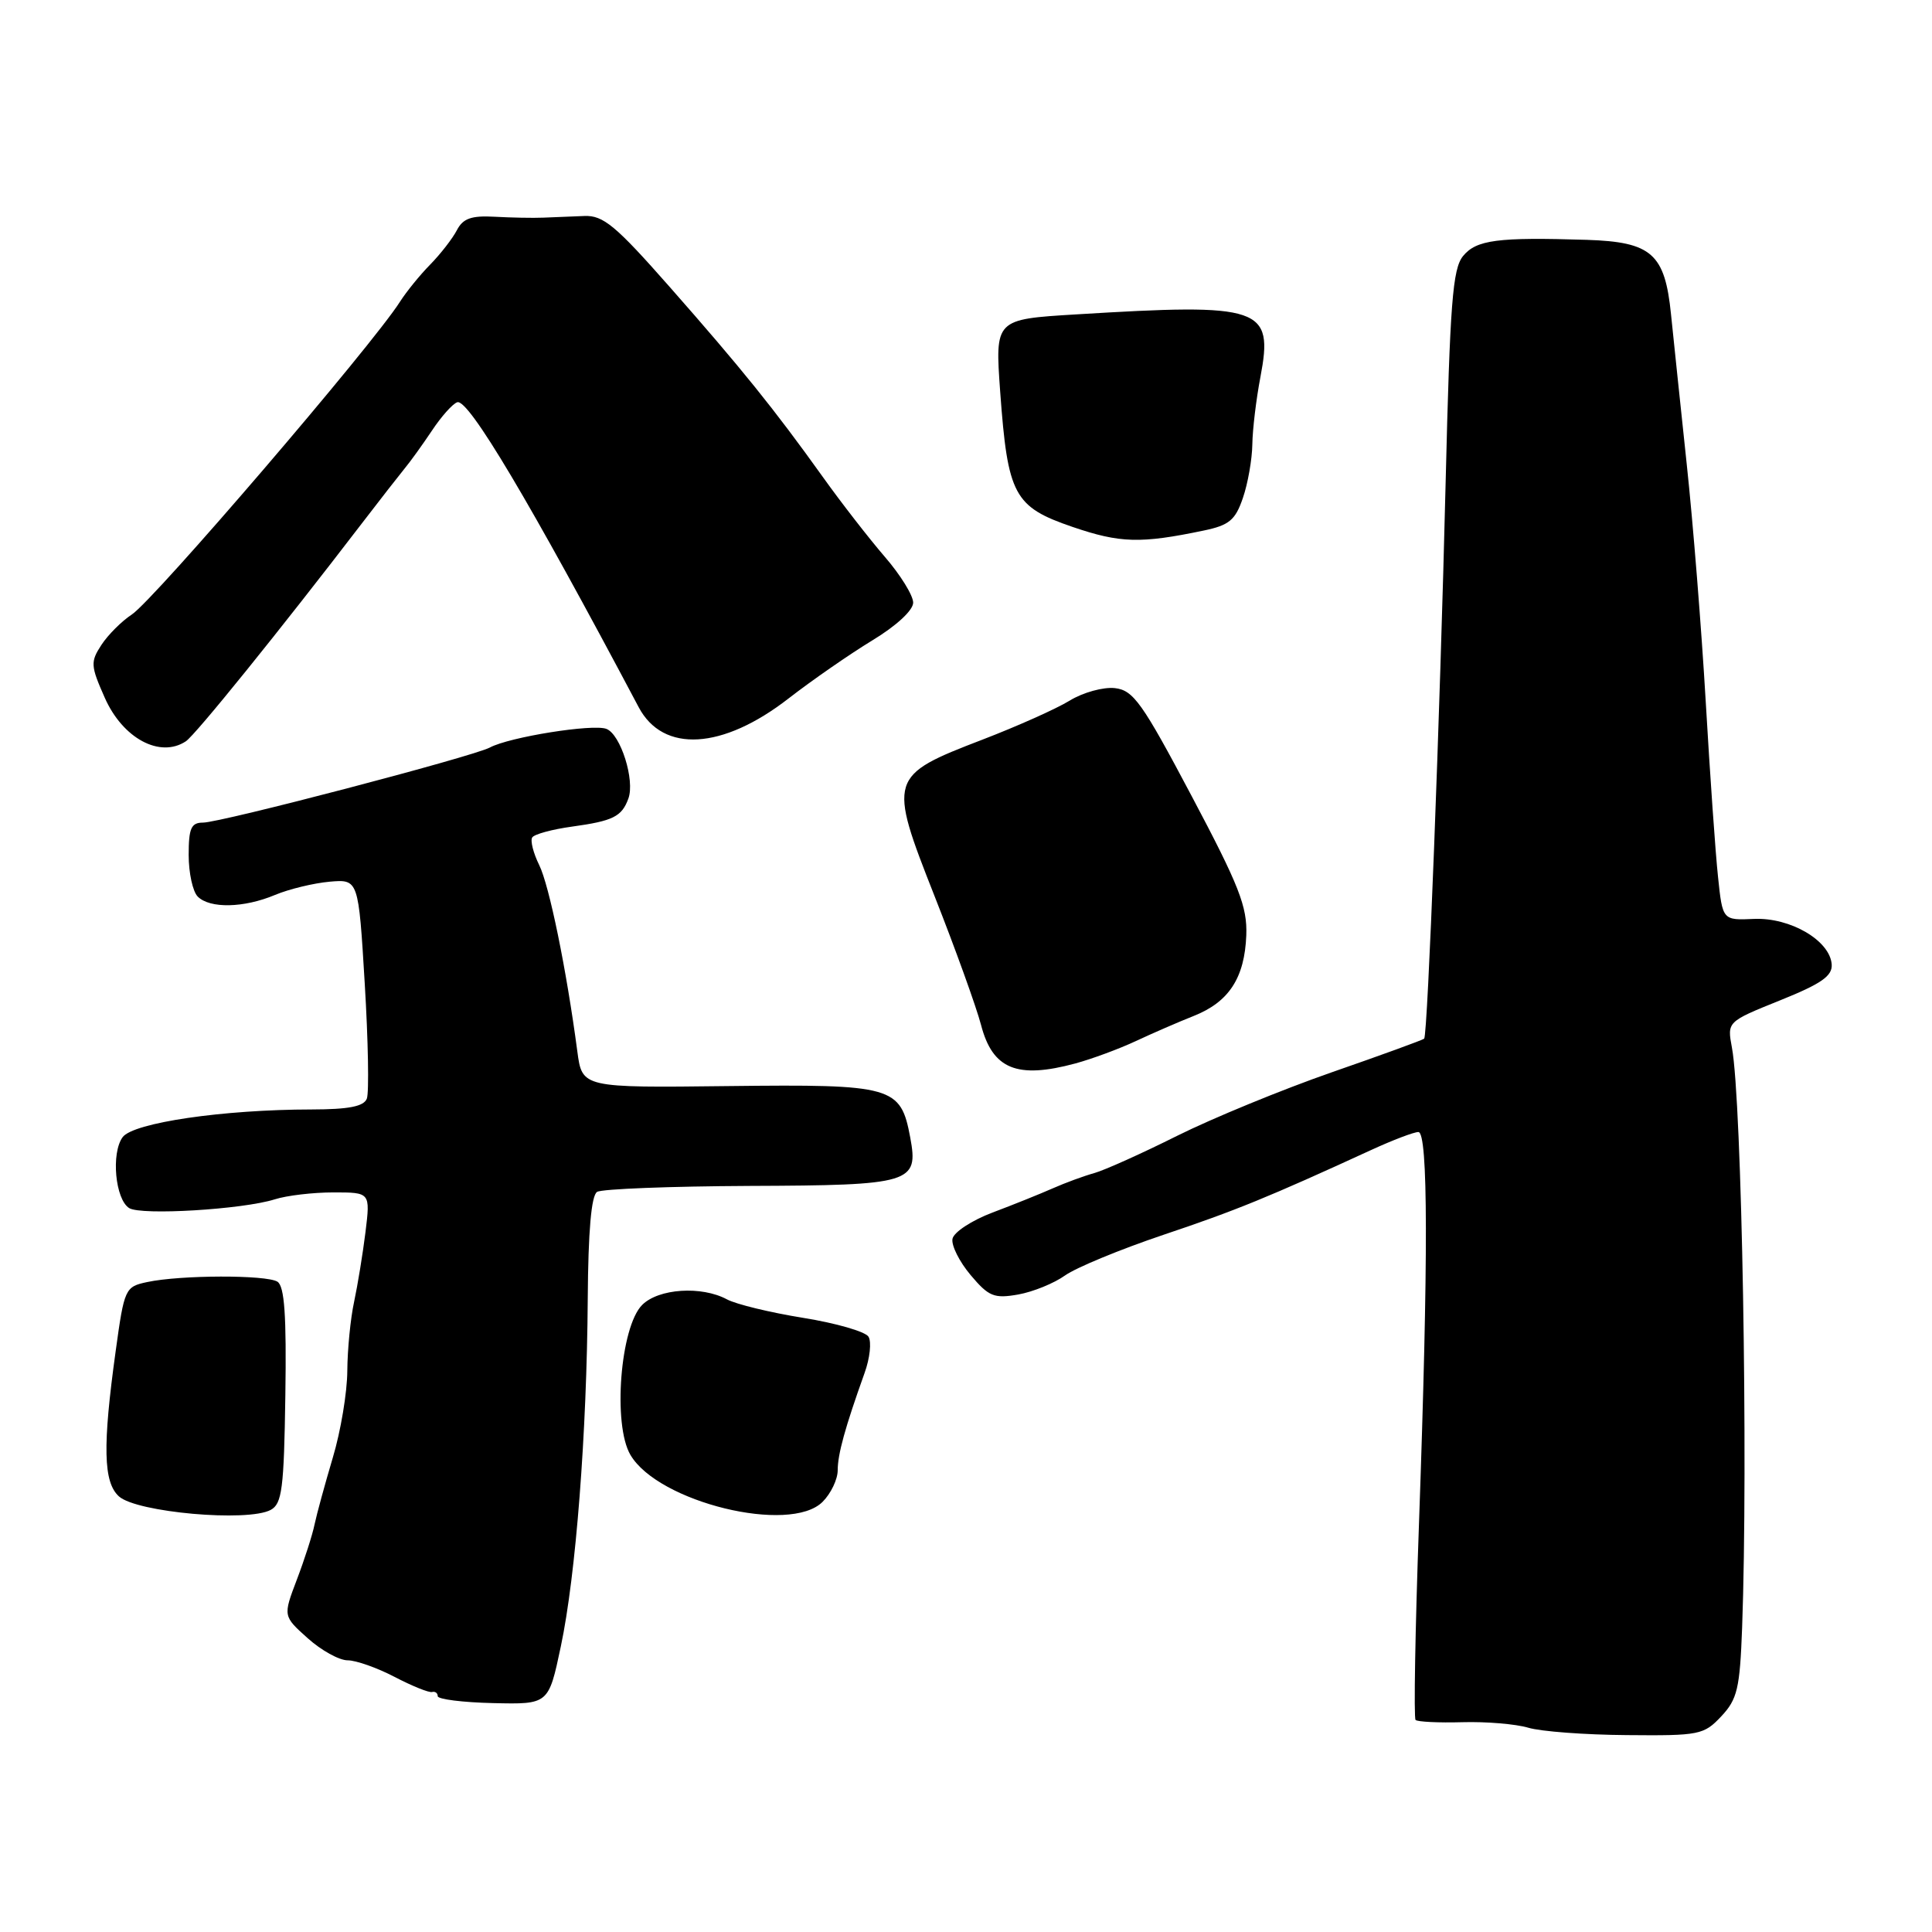 <?xml version="1.0" encoding="UTF-8" standalone="no"?>
<!DOCTYPE svg PUBLIC "-//W3C//DTD SVG 1.1//EN" "http://www.w3.org/Graphics/SVG/1.1/DTD/svg11.dtd" >
<svg xmlns="http://www.w3.org/2000/svg" xmlns:xlink="http://www.w3.org/1999/xlink" version="1.1" viewBox="0 0 256 256">
 <g >
 <path fill="currentColor"
d=" M 228.08 227.42 C 230.21 225.15 230.54 223.74 230.84 215.67 C 231.65 193.64 230.81 145.85 229.49 138.82 C 228.85 135.38 228.85 135.38 235.85 132.56 C 241.35 130.35 242.82 129.32 242.71 127.78 C 242.47 124.62 237.23 121.56 232.43 121.76 C 228.25 121.95 228.25 121.95 227.65 116.22 C 227.31 113.08 226.58 102.62 226.02 93.00 C 225.46 83.38 224.33 69.20 223.50 61.50 C 222.68 53.80 221.75 44.88 221.42 41.67 C 220.61 33.61 218.86 32.06 210.25 31.78 C 198.43 31.41 195.62 31.78 193.86 33.93 C 192.48 35.63 192.13 40.16 191.56 63.72 C 190.80 95.09 189.18 137.16 188.71 137.63 C 188.53 137.80 183.02 139.81 176.45 142.09 C 169.88 144.38 160.68 148.16 156.00 150.49 C 151.32 152.83 146.38 155.05 145.00 155.44 C 143.62 155.82 141.15 156.73 139.50 157.46 C 137.85 158.19 134.25 159.64 131.51 160.67 C 128.76 161.71 126.38 163.27 126.21 164.15 C 126.04 165.02 127.12 167.18 128.61 168.95 C 131.01 171.80 131.72 172.09 134.91 171.53 C 136.88 171.18 139.68 170.04 141.13 169.00 C 142.58 167.97 148.43 165.55 154.13 163.63 C 163.76 160.40 168.06 158.64 181.69 152.38 C 184.54 151.07 187.35 150.00 187.94 150.00 C 189.24 150.00 189.27 166.72 188.02 201.97 C 187.52 215.99 187.32 227.65 187.57 227.90 C 187.82 228.15 190.61 228.29 193.77 228.20 C 196.92 228.11 200.85 228.44 202.50 228.93 C 204.15 229.43 210.03 229.87 215.58 229.91 C 225.17 230.00 225.77 229.88 228.08 227.42 Z  M 74.31 218.17 C 76.31 208.74 77.76 189.91 77.88 172.07 C 77.94 163.15 78.35 158.40 79.12 157.93 C 79.75 157.54 88.83 157.19 99.31 157.14 C 120.79 157.06 121.74 156.77 120.61 150.72 C 119.34 143.94 118.35 143.66 96.57 143.91 C 77.14 144.14 77.14 144.14 76.50 139.32 C 75.06 128.44 72.78 117.33 71.45 114.63 C 70.67 113.05 70.25 111.40 70.52 110.97 C 70.78 110.54 73.16 109.89 75.80 109.53 C 81.23 108.78 82.39 108.21 83.26 105.82 C 84.16 103.40 82.24 97.30 80.35 96.58 C 78.56 95.89 67.50 97.66 64.91 99.05 C 62.66 100.25 29.25 109.00 26.90 109.00 C 25.33 109.00 25.00 109.74 25.00 113.30 C 25.00 115.66 25.54 118.14 26.20 118.80 C 27.81 120.41 32.31 120.32 36.45 118.58 C 38.32 117.80 41.57 117.02 43.67 116.83 C 47.50 116.50 47.50 116.50 48.33 130.32 C 48.79 137.92 48.91 144.79 48.61 145.57 C 48.21 146.61 46.23 147.00 41.28 147.01 C 29.56 147.02 17.65 148.77 16.25 150.68 C 14.70 152.80 15.27 158.93 17.12 160.08 C 18.72 161.07 32.15 160.26 36.40 158.92 C 37.99 158.41 41.50 158.00 44.18 158.00 C 49.07 158.00 49.07 158.00 48.43 163.25 C 48.07 166.14 47.39 170.30 46.92 172.50 C 46.44 174.70 46.04 178.82 46.02 181.64 C 46.01 184.47 45.15 189.65 44.10 193.14 C 43.06 196.64 41.97 200.62 41.68 202.00 C 41.40 203.38 40.34 206.67 39.33 209.32 C 37.50 214.14 37.50 214.14 40.77 217.07 C 42.56 218.68 44.94 220.00 46.06 220.00 C 47.17 220.00 49.97 220.99 52.29 222.20 C 54.61 223.41 56.84 224.31 57.25 224.20 C 57.66 224.09 58.00 224.34 58.00 224.75 C 58.00 225.16 61.31 225.58 65.35 225.67 C 72.69 225.84 72.69 225.84 74.31 218.17 Z  M 35.87 200.07 C 37.37 199.26 37.63 197.26 37.81 184.89 C 37.97 174.31 37.70 170.43 36.76 169.83 C 35.30 168.91 23.92 168.93 19.50 169.88 C 16.58 170.50 16.47 170.73 15.33 179.01 C 13.58 191.63 13.69 196.41 15.76 198.28 C 18.10 200.40 32.81 201.71 35.87 200.07 Z  M 109.00 199.00 C 110.10 197.90 111.00 196.02 111.00 194.82 C 111.00 192.69 111.97 189.17 114.56 181.93 C 115.27 179.97 115.50 177.80 115.08 177.12 C 114.66 176.44 110.76 175.32 106.41 174.62 C 102.06 173.92 97.52 172.82 96.32 172.17 C 92.95 170.36 87.27 170.73 85.09 172.91 C 82.19 175.81 81.17 188.79 83.54 192.79 C 87.24 199.07 104.68 203.32 109.00 199.00 Z  M 142.50 140.91 C 144.70 140.31 148.30 138.98 150.50 137.95 C 152.70 136.92 156.15 135.42 158.17 134.62 C 162.84 132.77 164.92 129.58 165.14 123.93 C 165.28 120.13 164.20 117.37 157.90 105.48 C 151.35 93.11 150.18 91.46 147.73 91.18 C 146.20 91.01 143.50 91.75 141.73 92.84 C 139.95 93.93 134.77 96.24 130.22 97.99 C 117.75 102.78 117.66 103.08 123.83 118.73 C 126.60 125.75 129.37 133.44 129.99 135.80 C 131.52 141.68 134.76 143.00 142.50 140.91 Z  M 24.62 98.23 C 25.87 97.42 37.03 83.60 47.92 69.39 C 50.35 66.22 52.92 62.93 53.63 62.06 C 54.35 61.20 55.96 58.96 57.22 57.08 C 58.47 55.19 59.99 53.49 60.59 53.30 C 62.07 52.81 70.20 66.47 84.63 93.71 C 87.86 99.81 95.74 99.35 104.50 92.54 C 107.61 90.13 112.60 86.67 115.58 84.86 C 118.78 82.92 121.00 80.87 121.00 79.85 C 121.00 78.90 119.31 76.17 117.25 73.79 C 115.19 71.40 111.47 66.62 109.00 63.16 C 102.58 54.19 98.24 48.81 88.72 38.00 C 81.57 29.88 79.93 28.52 77.43 28.62 C 75.82 28.68 73.38 28.78 72.00 28.84 C 70.62 28.90 67.72 28.84 65.54 28.72 C 62.46 28.55 61.35 28.94 60.54 30.50 C 59.97 31.60 58.38 33.65 57.00 35.06 C 55.62 36.46 53.83 38.68 53.00 39.98 C 49.34 45.76 20.40 79.51 17.46 81.43 C 16.12 82.31 14.31 84.12 13.44 85.45 C 11.97 87.70 12.00 88.21 13.88 92.45 C 16.26 97.84 21.19 100.49 24.62 98.23 Z  M 159.50 70.30 C 162.87 69.60 163.69 68.92 164.69 65.98 C 165.35 64.07 165.91 60.87 165.94 58.89 C 165.97 56.90 166.45 52.89 167.01 49.97 C 168.77 40.68 167.21 40.15 142.57 41.66 C 131.84 42.31 131.84 42.31 132.53 51.91 C 133.53 65.63 134.35 67.16 142.12 69.82 C 148.42 71.97 151.12 72.05 159.50 70.30 Z "/>
</g>
</svg>